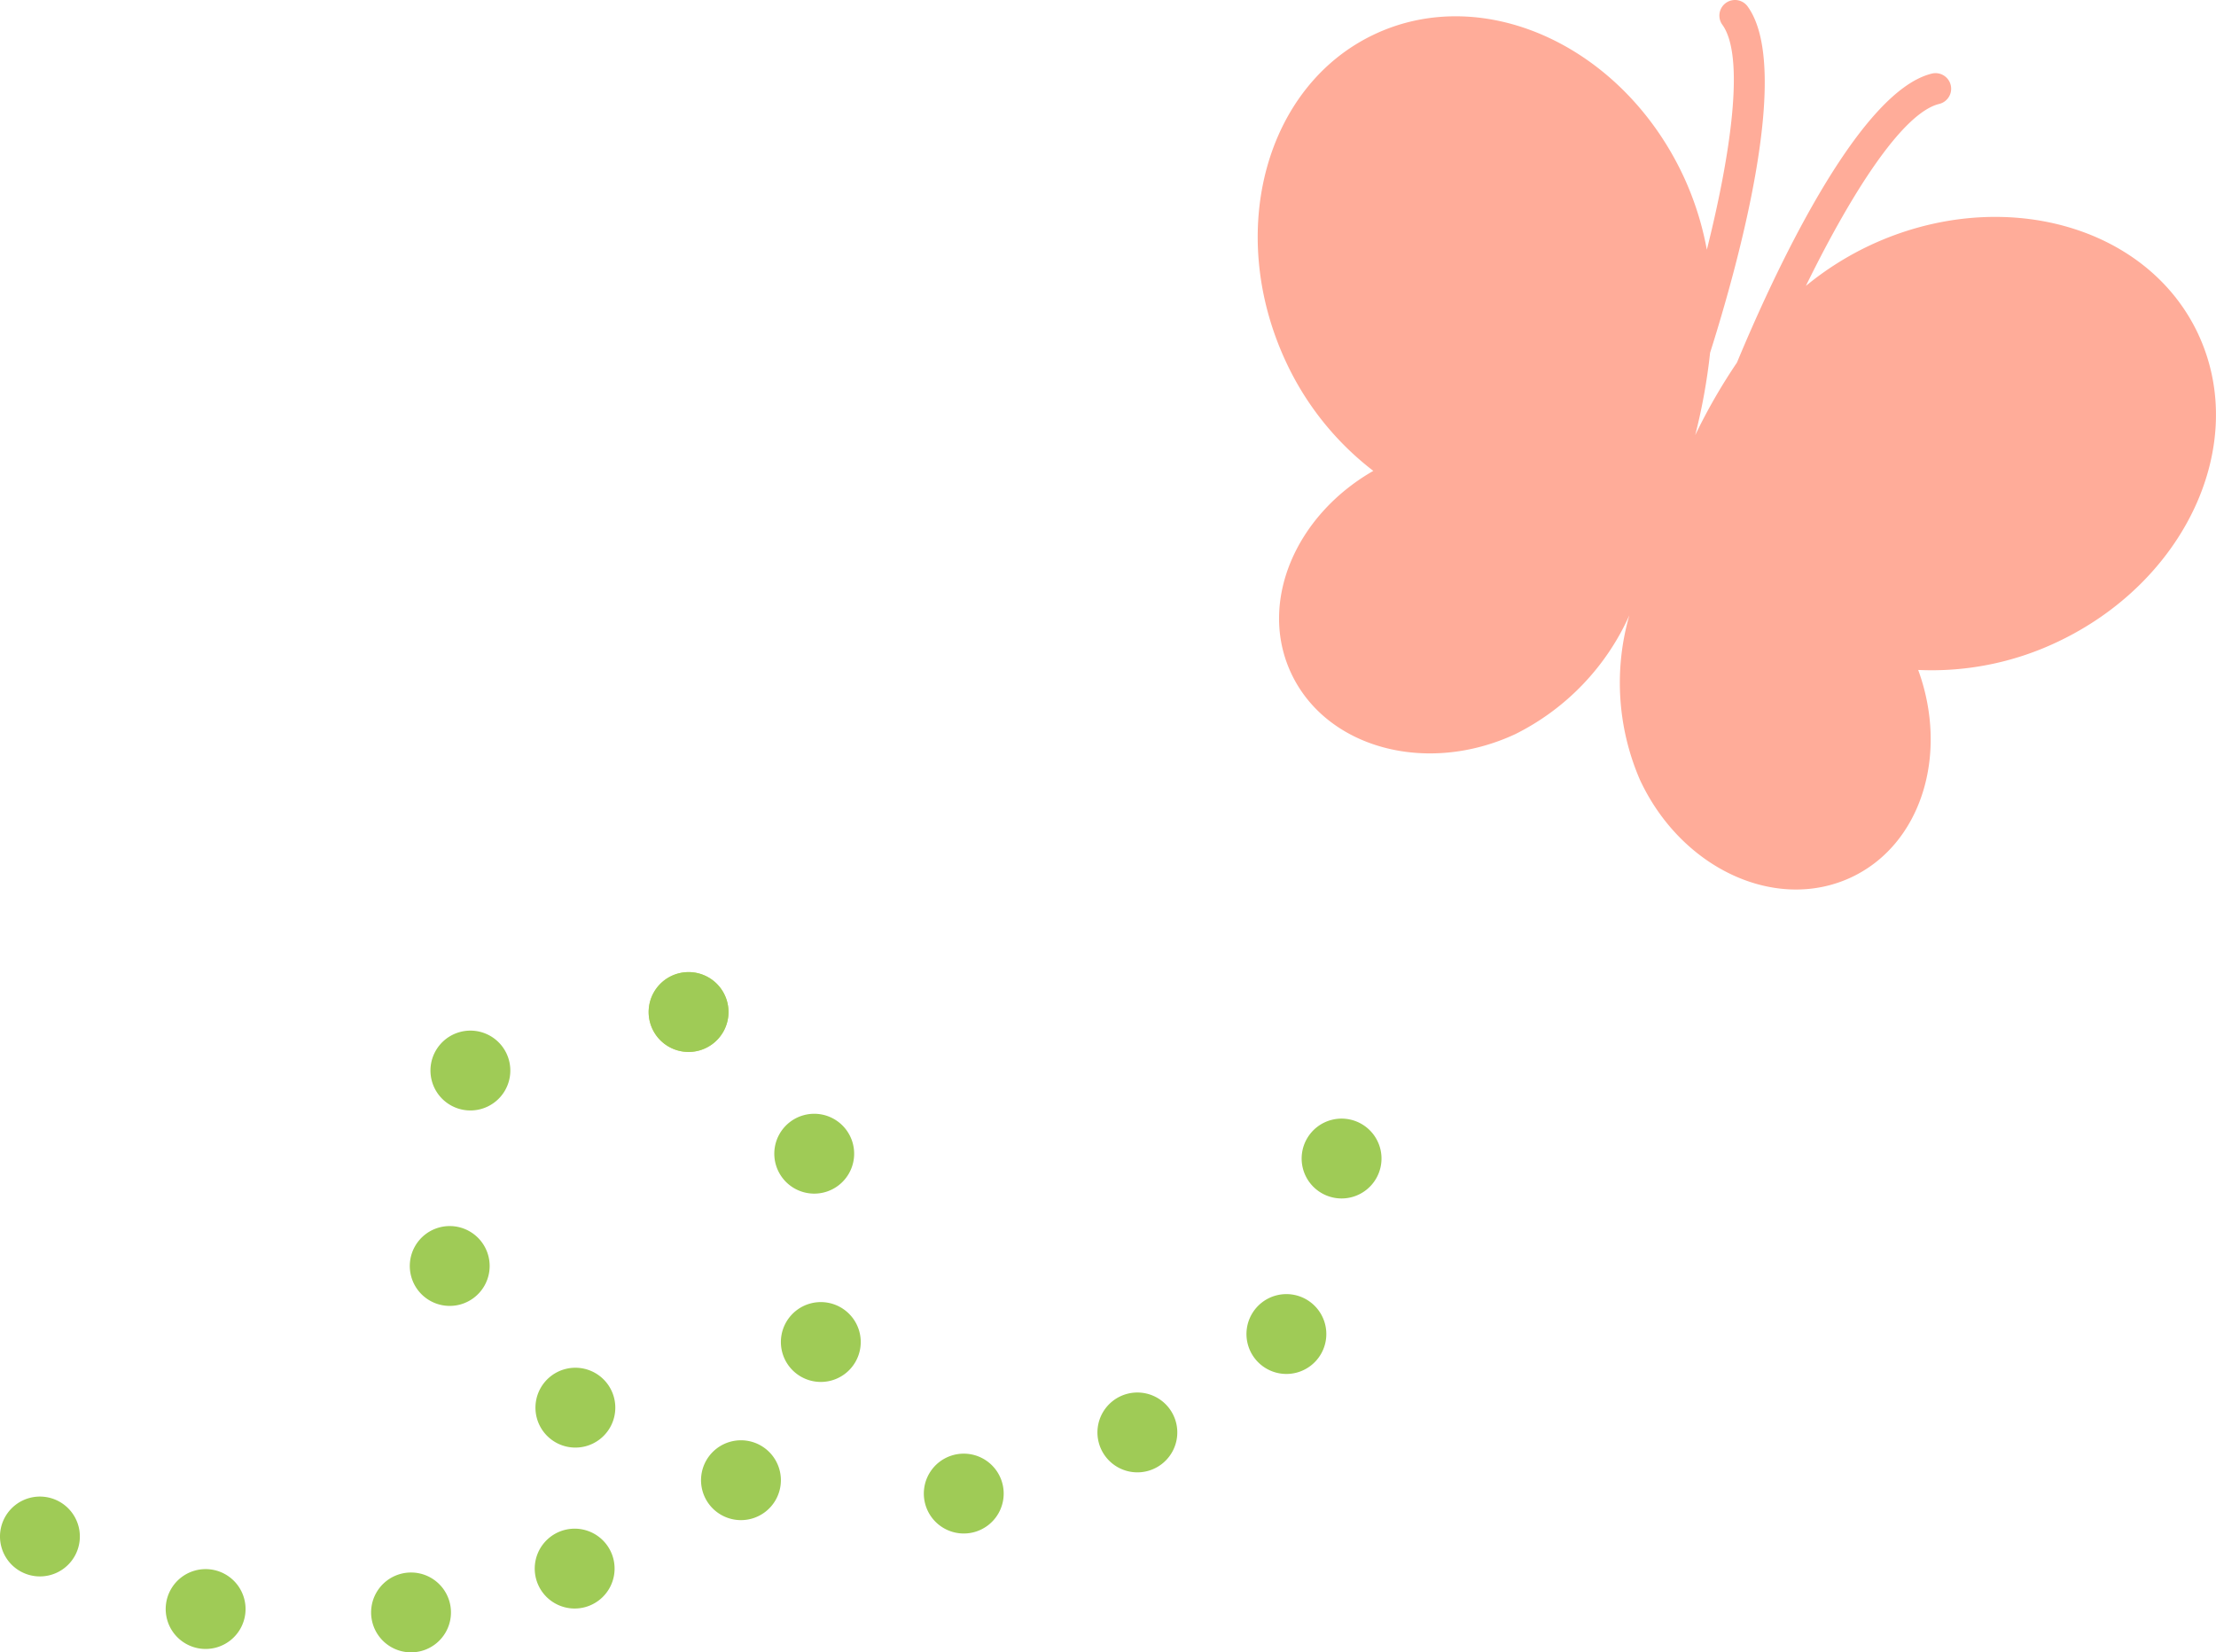 <svg xmlns="http://www.w3.org/2000/svg" xmlns:xlink="http://www.w3.org/1999/xlink" width="111" height="82.779" viewBox="0 0 111 82.779">
  <defs>
    <clipPath id="clip-path">
      <rect id="長方形_1799" data-name="長方形 1799" width="69.204" height="34.079" transform="translate(0 0)" fill="none"/>
    </clipPath>
  </defs>
  <g id="イラスト" transform="translate(-1277 -1802.3)">
    <path id="パス_27139" data-name="パス 27139" d="M112.392,40.3c-2.557-5.5-9.907-7.511-16.417-4.486a15.317,15.317,0,0,0-3.246,2.049c2.164-4.42,4.777-8.645,6.673-9.115a.782.782,0,1,0-.376-1.518c-3.735.925-8,10.262-9.75,14.475a28.839,28.839,0,0,0-2.091,3.636,29.355,29.355,0,0,0,.746-4.129c1.379-4.349,4.138-14.234,1.88-17.349a.781.781,0,1,0-1.266.917c1.147,1.583.418,6.5-.777,11.271a15.3,15.3,0,0,0-1.159-3.659c-3.026-6.508-9.938-9.712-15.442-7.156s-7.513,9.909-4.487,16.417a14.672,14.672,0,0,0,4.382,5.477c-3.91,2.237-5.765,6.59-4.123,10.122,1.75,3.764,6.778,5.138,11.231,3.068a12.233,12.233,0,0,0,5.717-5.957,12.248,12.248,0,0,0,.528,8.24c2.07,4.453,6.8,6.646,10.565,4.9,3.532-1.642,4.921-6.166,3.375-10.4a14.659,14.659,0,0,0,6.88-1.36c6.508-3.024,9.712-9.938,7.156-15.442" transform="translate(1274.728 1778.76)" fill="#ffac99"/>
    <g id="グループ_16" data-name="グループ 16" transform="translate(1277 1851)">
      <g id="グループ_15" data-name="グループ 15" clip-path="url(#clip-path)">
        <path id="パス_27140" data-name="パス 27140" d="M49.275,24.393a2,2,0,1,1-2.732.732,2,2,0,0,1,2.732-.732" fill="#9fcb56"/>
        <path id="パス_27141" data-name="パス 27141" d="M65.436,16.4a2,2,0,1,1-2.732.732,2,2,0,0,1,2.732-.732" fill="#9fcb56"/>
        <path id="パス_27142" data-name="パス 27142" d="M68.2,7.608a2,2,0,1,1-2.732.732A2,2,0,0,1,68.2,7.608" fill="#9fcb56"/>
        <path id="パス_27143" data-name="パス 27143" d="M38.115,23.723a2,2,0,1,1-2.732.732,2,2,0,0,1,2.732-.732" fill="#9fcb56"/>
        <path id="パス_27144" data-name="パス 27144" d="M29.821,20.089a2,2,0,1,1-2.732.732,2,2,0,0,1,2.732-.732" fill="#9fcb56"/>
        <path id="パス_27145" data-name="パス 27145" d="M24.563,3.2a2,2,0,1,1-2.733.732A2,2,0,0,1,24.563,3.2" fill="#9fcb56"/>
        <path id="パス_27146" data-name="パス 27146" d="M35.491.268A2,2,0,1,1,32.759,1,2,2,0,0,1,35.491.268" fill="#c1e061"/>
        <path id="パス_27147" data-name="パス 27147" d="M42.115,16.8a2,2,0,1,1-2.732.732,2,2,0,0,1,2.732-.732" fill="#9fcb56"/>
        <path id="パス_27148" data-name="パス 27148" d="M35.491.268A2,2,0,1,1,32.759,1,2,2,0,0,1,35.491.268" fill="#9fcb56"/>
        <path id="パス_27149" data-name="パス 27149" d="M29.785,28.151a2,2,0,1,1-2.732.732,2,2,0,0,1,2.732-.732" fill="#9fcb56"/>
        <path id="パス_27150" data-name="パス 27150" d="M21.589,30.347a2,2,0,1,1-2.732.732,2,2,0,0,1,2.732-.732" fill="#9fcb56"/>
        <path id="パス_27151" data-name="パス 27151" d="M11.3,30.177a2,2,0,1,1-2.732.732,2,2,0,0,1,2.732-.732" fill="#9fcb56"/>
        <path id="パス_27152" data-name="パス 27152" d="M57.972,21.33a2,2,0,1,1-2.733.732,2,2,0,0,1,2.733-.732" fill="#9fcb56"/>
        <path id="パス_27153" data-name="パス 27153" d="M23.527,12.991a2,2,0,1,1-2.732.732,2,2,0,0,1,2.732-.732" fill="#9fcb56"/>
        <path id="パス_27154" data-name="パス 27154" d="M41.785,7.366a2,2,0,1,1-2.732.732,2,2,0,0,1,2.732-.732" fill="#9fcb56"/>
        <path id="パス_27155" data-name="パス 27155" d="M3,26.543a2,2,0,1,1-2.732.732A2,2,0,0,1,3,26.543" fill="#9fcb56"/>
      </g>
    </g>
  </g>
</svg>
